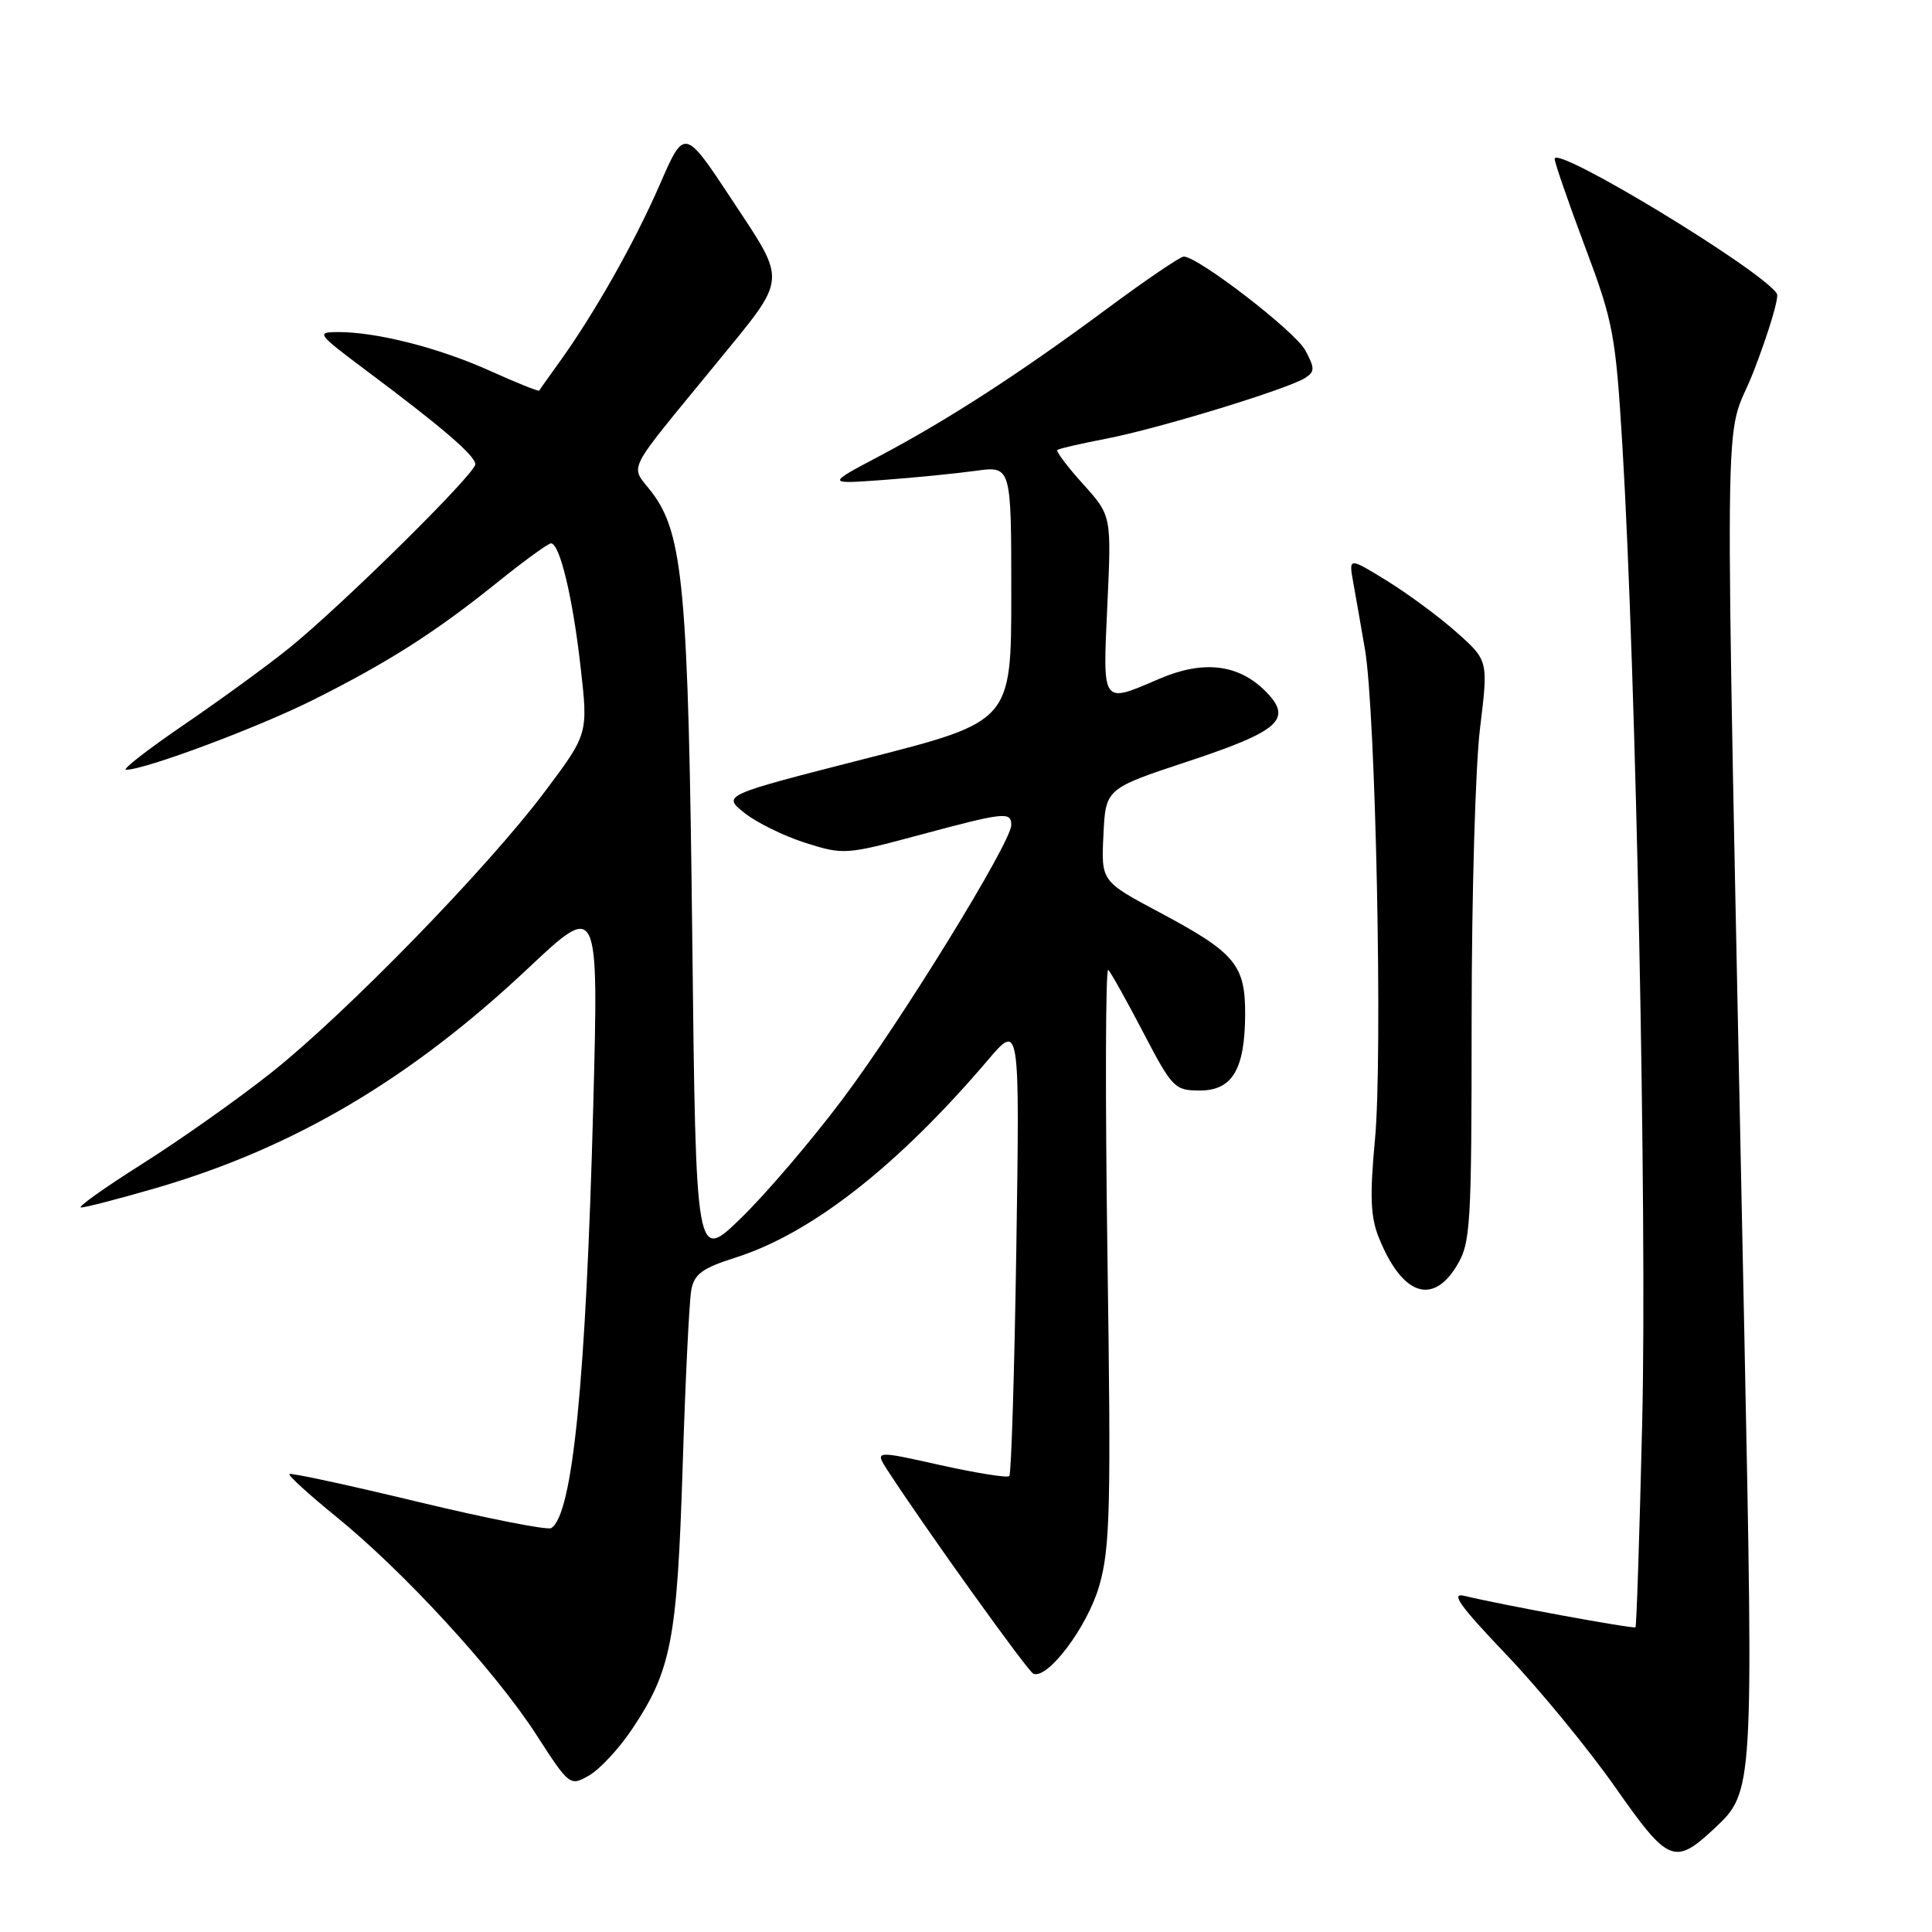 <?xml version="1.0" encoding="UTF-8" standalone="no"?>
<!DOCTYPE svg PUBLIC "-//W3C//DTD SVG 1.1//EN" "http://www.w3.org/Graphics/SVG/1.1/DTD/svg11.dtd" >
<svg xmlns="http://www.w3.org/2000/svg" xmlns:xlink="http://www.w3.org/1999/xlink" version="1.1" viewBox="0 0 256 256">
 <g >
 <path fill="currentColor"
d=" M 227.23 242.22 C 232.34 237.44 232.36 237.10 231.14 177.08 C 228.45 44.49 228.30 59.72 232.39 49.15 C 234.37 44.01 235.75 39.41 235.45 38.92 C 233.53 35.82 206.00 19.12 206.00 21.05 C 206.00 21.56 207.81 26.78 210.01 32.66 C 213.79 42.71 214.08 44.28 214.99 59.31 C 216.78 89.11 218.25 161.38 217.60 188.43 C 217.25 203.25 216.85 215.48 216.71 215.62 C 216.46 215.87 198.99 212.66 194.04 211.46 C 192.15 210.99 193.41 212.76 199.54 219.19 C 203.92 223.77 210.41 231.67 213.98 236.75 C 221.09 246.90 221.88 247.23 227.23 242.22 Z  M 83.74 229.14 C 88.95 221.35 89.72 217.36 90.45 194.50 C 90.81 182.95 91.33 172.34 91.60 170.92 C 91.99 168.82 93.08 168.03 97.39 166.66 C 107.46 163.49 118.92 154.53 130.87 140.50 C 135.12 135.50 135.12 135.50 134.67 165.31 C 134.42 181.70 134.00 195.33 133.74 195.59 C 133.48 195.85 129.36 195.19 124.58 194.13 C 115.90 192.19 115.90 192.19 117.62 194.85 C 122.71 202.68 136.24 221.54 136.94 221.79 C 138.89 222.49 144.07 215.57 145.64 210.18 C 147.10 205.17 147.23 199.95 146.74 166.18 C 146.44 145.10 146.49 128.15 146.85 128.51 C 147.21 128.87 149.30 132.62 151.50 136.83 C 155.32 144.15 155.66 144.50 158.97 144.50 C 163.30 144.50 164.96 141.70 164.99 134.36 C 165.00 127.84 163.66 126.24 153.71 120.93 C 145.91 116.78 145.91 116.78 146.21 110.64 C 146.50 104.50 146.50 104.50 157.38 100.90 C 169.62 96.85 171.36 95.27 167.66 91.57 C 164.09 88.00 159.44 87.45 153.66 89.93 C 145.91 93.25 146.12 93.54 146.73 80.16 C 147.28 68.32 147.28 68.32 143.50 64.13 C 141.42 61.83 139.90 59.80 140.11 59.62 C 140.32 59.44 143.25 58.77 146.62 58.12 C 153.41 56.82 170.69 51.54 172.95 50.07 C 174.23 49.25 174.23 48.79 172.96 46.42 C 171.61 43.91 158.76 34.00 156.85 34.00 C 156.38 34.00 151.84 37.09 146.75 40.86 C 135.24 49.40 125.57 55.66 116.50 60.45 C 109.50 64.15 109.50 64.15 117.00 63.60 C 121.12 63.30 126.64 62.75 129.25 62.39 C 134.00 61.73 134.00 61.73 134.00 78.66 C 134.00 95.60 134.00 95.60 114.86 100.48 C 95.72 105.37 95.72 105.37 98.61 107.69 C 100.20 108.97 103.83 110.76 106.68 111.67 C 111.74 113.28 112.09 113.26 121.76 110.66 C 133.11 107.61 134.00 107.51 134.00 109.32 C 134.00 111.61 119.44 135.27 111.67 145.61 C 107.59 151.05 101.54 158.14 98.23 161.36 C 92.21 167.23 92.21 167.23 91.73 124.36 C 91.21 78.07 90.54 70.71 86.36 65.22 C 83.47 61.44 82.57 63.24 95.04 48.00 C 104.41 36.54 104.32 37.60 97.00 26.49 C 90.69 16.94 90.69 16.94 87.42 24.47 C 84.11 32.08 78.73 41.59 74.11 48.00 C 72.72 49.92 71.52 51.62 71.45 51.76 C 71.38 51.90 68.43 50.72 64.91 49.13 C 58.15 46.09 49.98 44.00 44.81 44.00 C 41.84 44.00 42.00 44.21 48.60 49.15 C 58.66 56.67 62.96 60.37 62.98 61.52 C 63.00 62.75 45.52 80.02 38.39 85.81 C 35.58 88.09 29.30 92.67 24.45 95.98 C 19.60 99.29 16.11 102.00 16.70 102.00 C 19.21 102.00 34.12 96.43 41.50 92.74 C 51.46 87.75 57.69 83.78 65.91 77.16 C 69.44 74.32 72.63 72.00 73.01 72.00 C 74.17 72.00 75.89 79.14 76.93 88.37 C 77.94 97.23 77.94 97.23 72.22 104.86 C 64.63 114.99 45.77 134.36 35.86 142.20 C 31.48 145.67 23.81 151.09 18.80 154.25 C 13.80 157.41 10.17 160.00 10.74 160.00 C 11.31 160.00 15.72 158.86 20.54 157.46 C 38.84 152.16 54.35 143.01 69.95 128.33 C 79.32 119.51 79.32 119.51 78.61 146.50 C 77.64 183.05 75.88 200.72 73.04 202.48 C 72.54 202.78 64.61 201.22 55.41 199.01 C 46.21 196.79 38.53 195.13 38.35 195.32 C 38.16 195.51 40.94 198.03 44.51 200.94 C 53.47 208.20 65.60 221.41 71.00 229.76 C 75.46 236.67 75.52 236.71 78.07 235.25 C 79.48 234.44 82.03 231.69 83.74 229.14 Z  M 193.01 167.75 C 194.87 164.70 194.99 162.64 195.00 135.00 C 195.00 118.78 195.50 101.45 196.11 96.51 C 197.21 87.52 197.21 87.52 193.00 83.78 C 190.69 81.72 186.52 78.65 183.75 76.94 C 178.71 73.84 178.71 73.84 179.31 77.17 C 179.64 79.00 180.34 82.98 180.86 86.02 C 182.29 94.24 183.23 140.08 182.19 151.00 C 181.49 158.44 181.60 161.25 182.69 163.96 C 185.74 171.56 189.78 173.05 193.01 167.75 Z "/>
</g>
</svg>